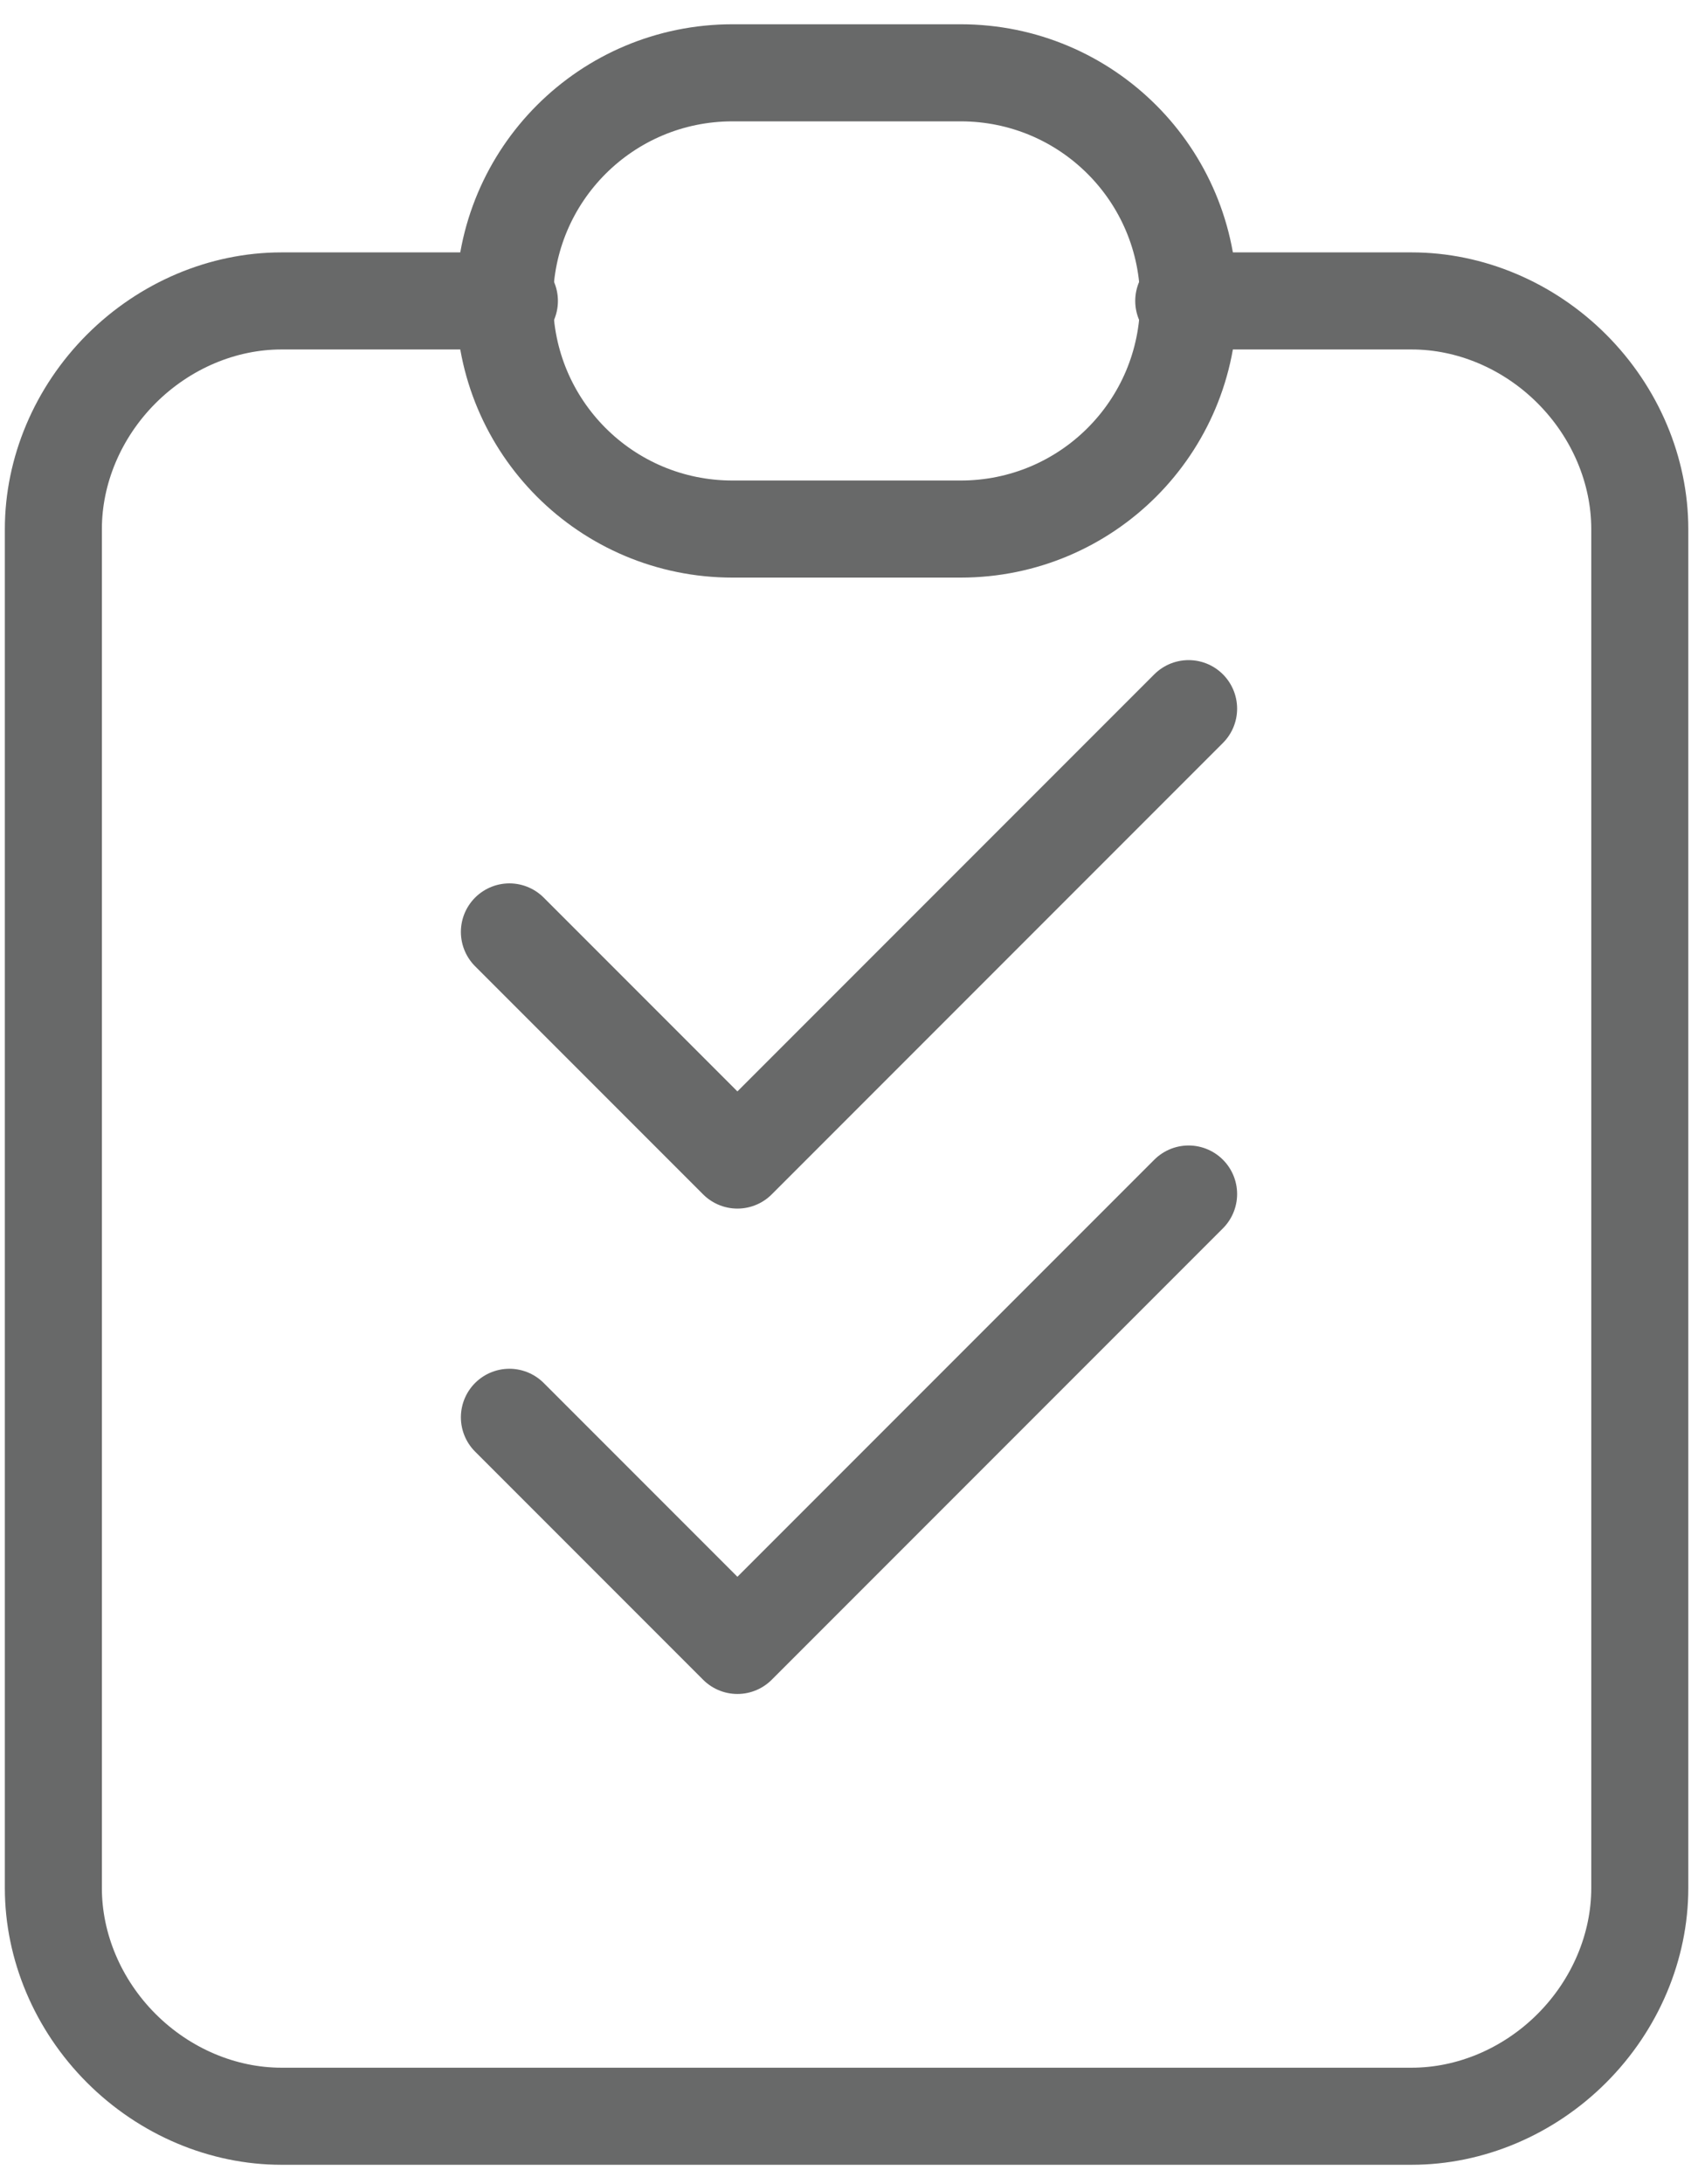 <?xml version="1.0" encoding="utf-8"?>
<!-- Generator: Adobe Illustrator 22.0.1, SVG Export Plug-In . SVG Version: 6.00 Build 0)  -->
<svg version="1.1" id="Layer_1" xmlns="http://www.w3.org/2000/svg" xmlns:xlink="http://www.w3.org/1999/xlink" x="0px" y="0px"
	 viewBox="0 0 35 45" style="enable-background:new 0 0 35 45;" xml:space="preserve">
<style type="text/css">
	.st0{fill:none;stroke:#686969;stroke-width:2;stroke-linecap:round;stroke-linejoin:round;}
</style>
<path class="st0" d="M10.5,6.2H5.8c-1.2,0-2.4,0.5-3.3,1.4c-0.9,0.9-1.4,2.1-1.4,3.3v28c0,1.2,0.5,2.4,1.4,3.3
	c0.9,0.9,2.1,1.4,3.3,1.4h23.3c1.2,0,2.4-0.5,3.3-1.4c0.9-0.9,1.4-2.1,1.4-3.3v-28c0-1.2-0.5-2.4-1.4-3.3c-0.9-0.9-2.1-1.4-3.3-1.4
	h-4.7"/>
<path class="st0" d="M19.8,1.5h-4.7c-2.6,0-4.7,2.1-4.7,4.7c0,2.6,2.1,4.7,4.7,4.7h4.7c2.6,0,4.7-2.1,4.7-4.7
	C24.5,3.6,22.4,1.5,19.8,1.5z"/>
<path class="st0" d="M10.5,29.2l4.7,4.7l9.3-9.3"/>
<path class="st0" d="M10.5,19.2l4.7,4.7l9.3-9.3"/>
</svg>
